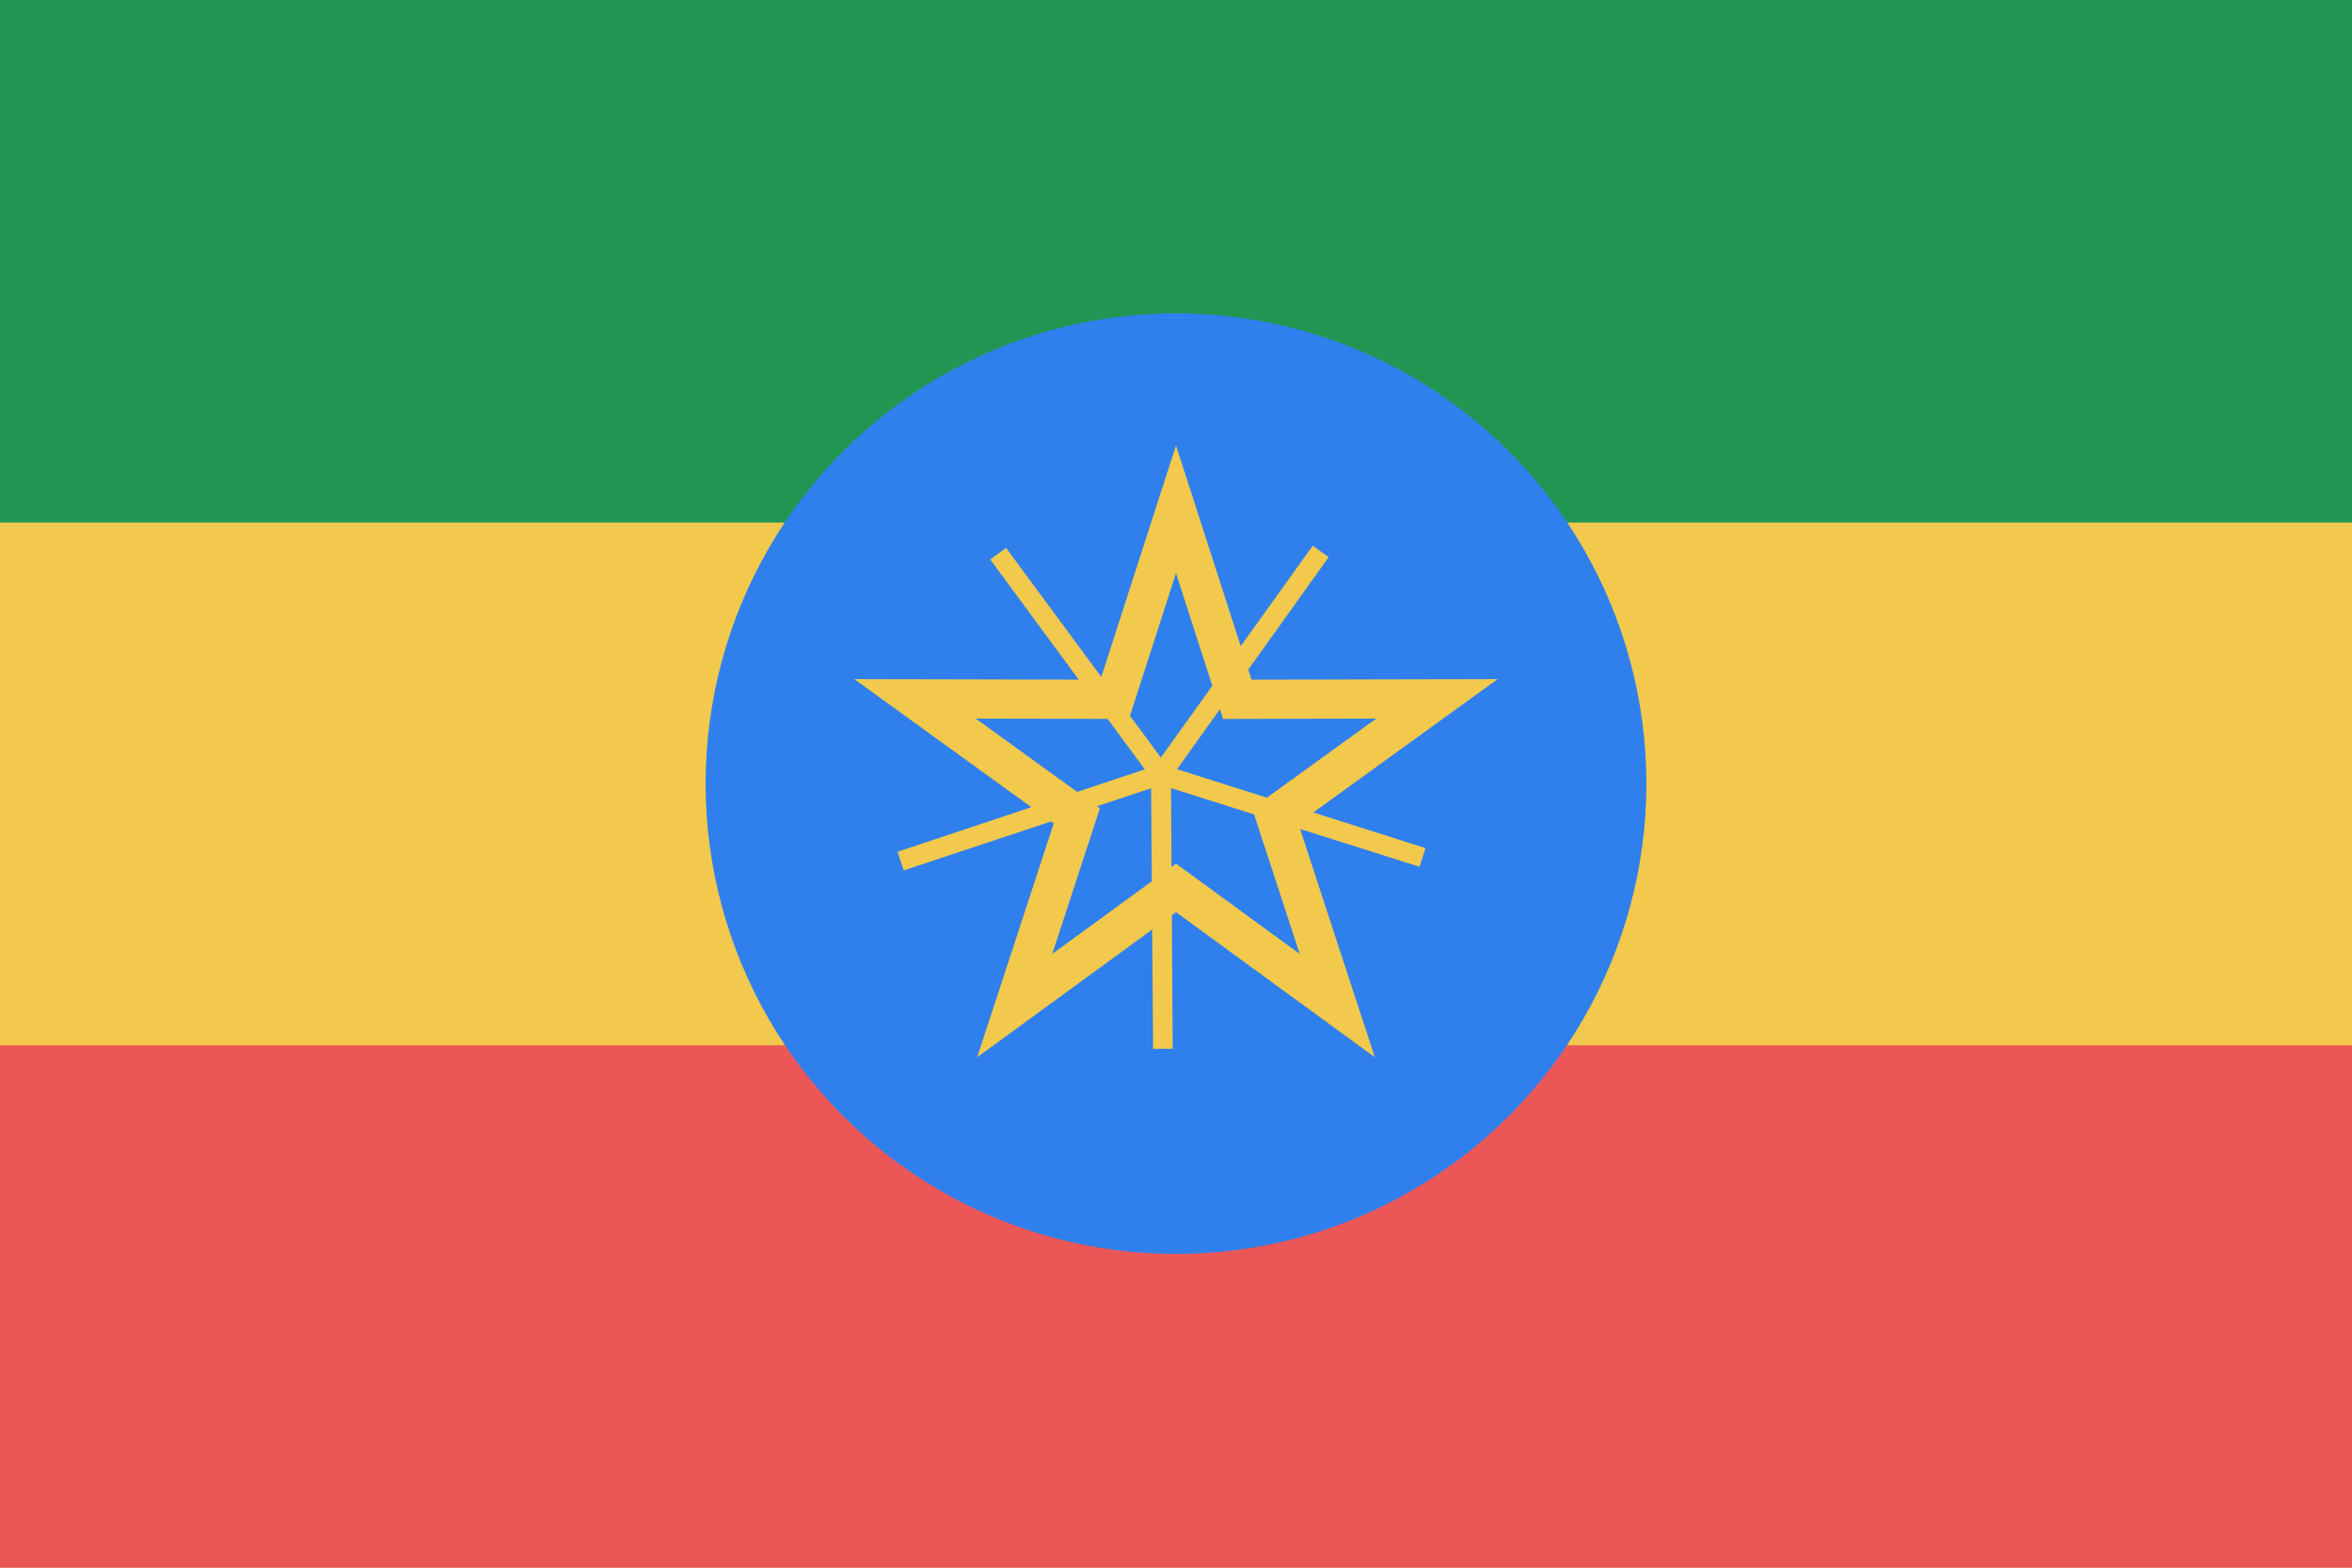 <svg width="120" height="80" viewBox="0 0 120 80" fill="none" xmlns="http://www.w3.org/2000/svg">
<g clip-path="url(#clip0)">
<path d="M120 0H0V80H120V0Z" fill="#F2C94C"/>
<path d="M120 0H0V26.667H120V0Z" fill="#219653"/>
<path d="M120 53.34H0V80.01H120V53.34Z" fill="#EB5757"/>
<circle cx="60" cy="39.99" r="24" fill="#2F80ED"/>
<path d="M60 25.99L63.127 35.686L73.315 35.663L65.06 41.634L68.229 51.316L60 45.31L51.771 51.316L54.94 41.634L46.685 35.663L56.873 35.686L60 25.99Z" stroke="#F2C94C" stroke-width="2"/>
<path d="M67.383 28.14L59.247 39.519L72.578 43.756L59.242 39.534L59.331 53.523L59.225 39.534L45.949 43.942L59.22 39.519L50.926 28.254L59.233 39.509L67.383 28.14Z" stroke="#F2C94C"/>
</g>
<defs>
<clipPath id="clip0">
<rect width="120" height="80" fill="white"/>
</clipPath>
</defs>
</svg>
